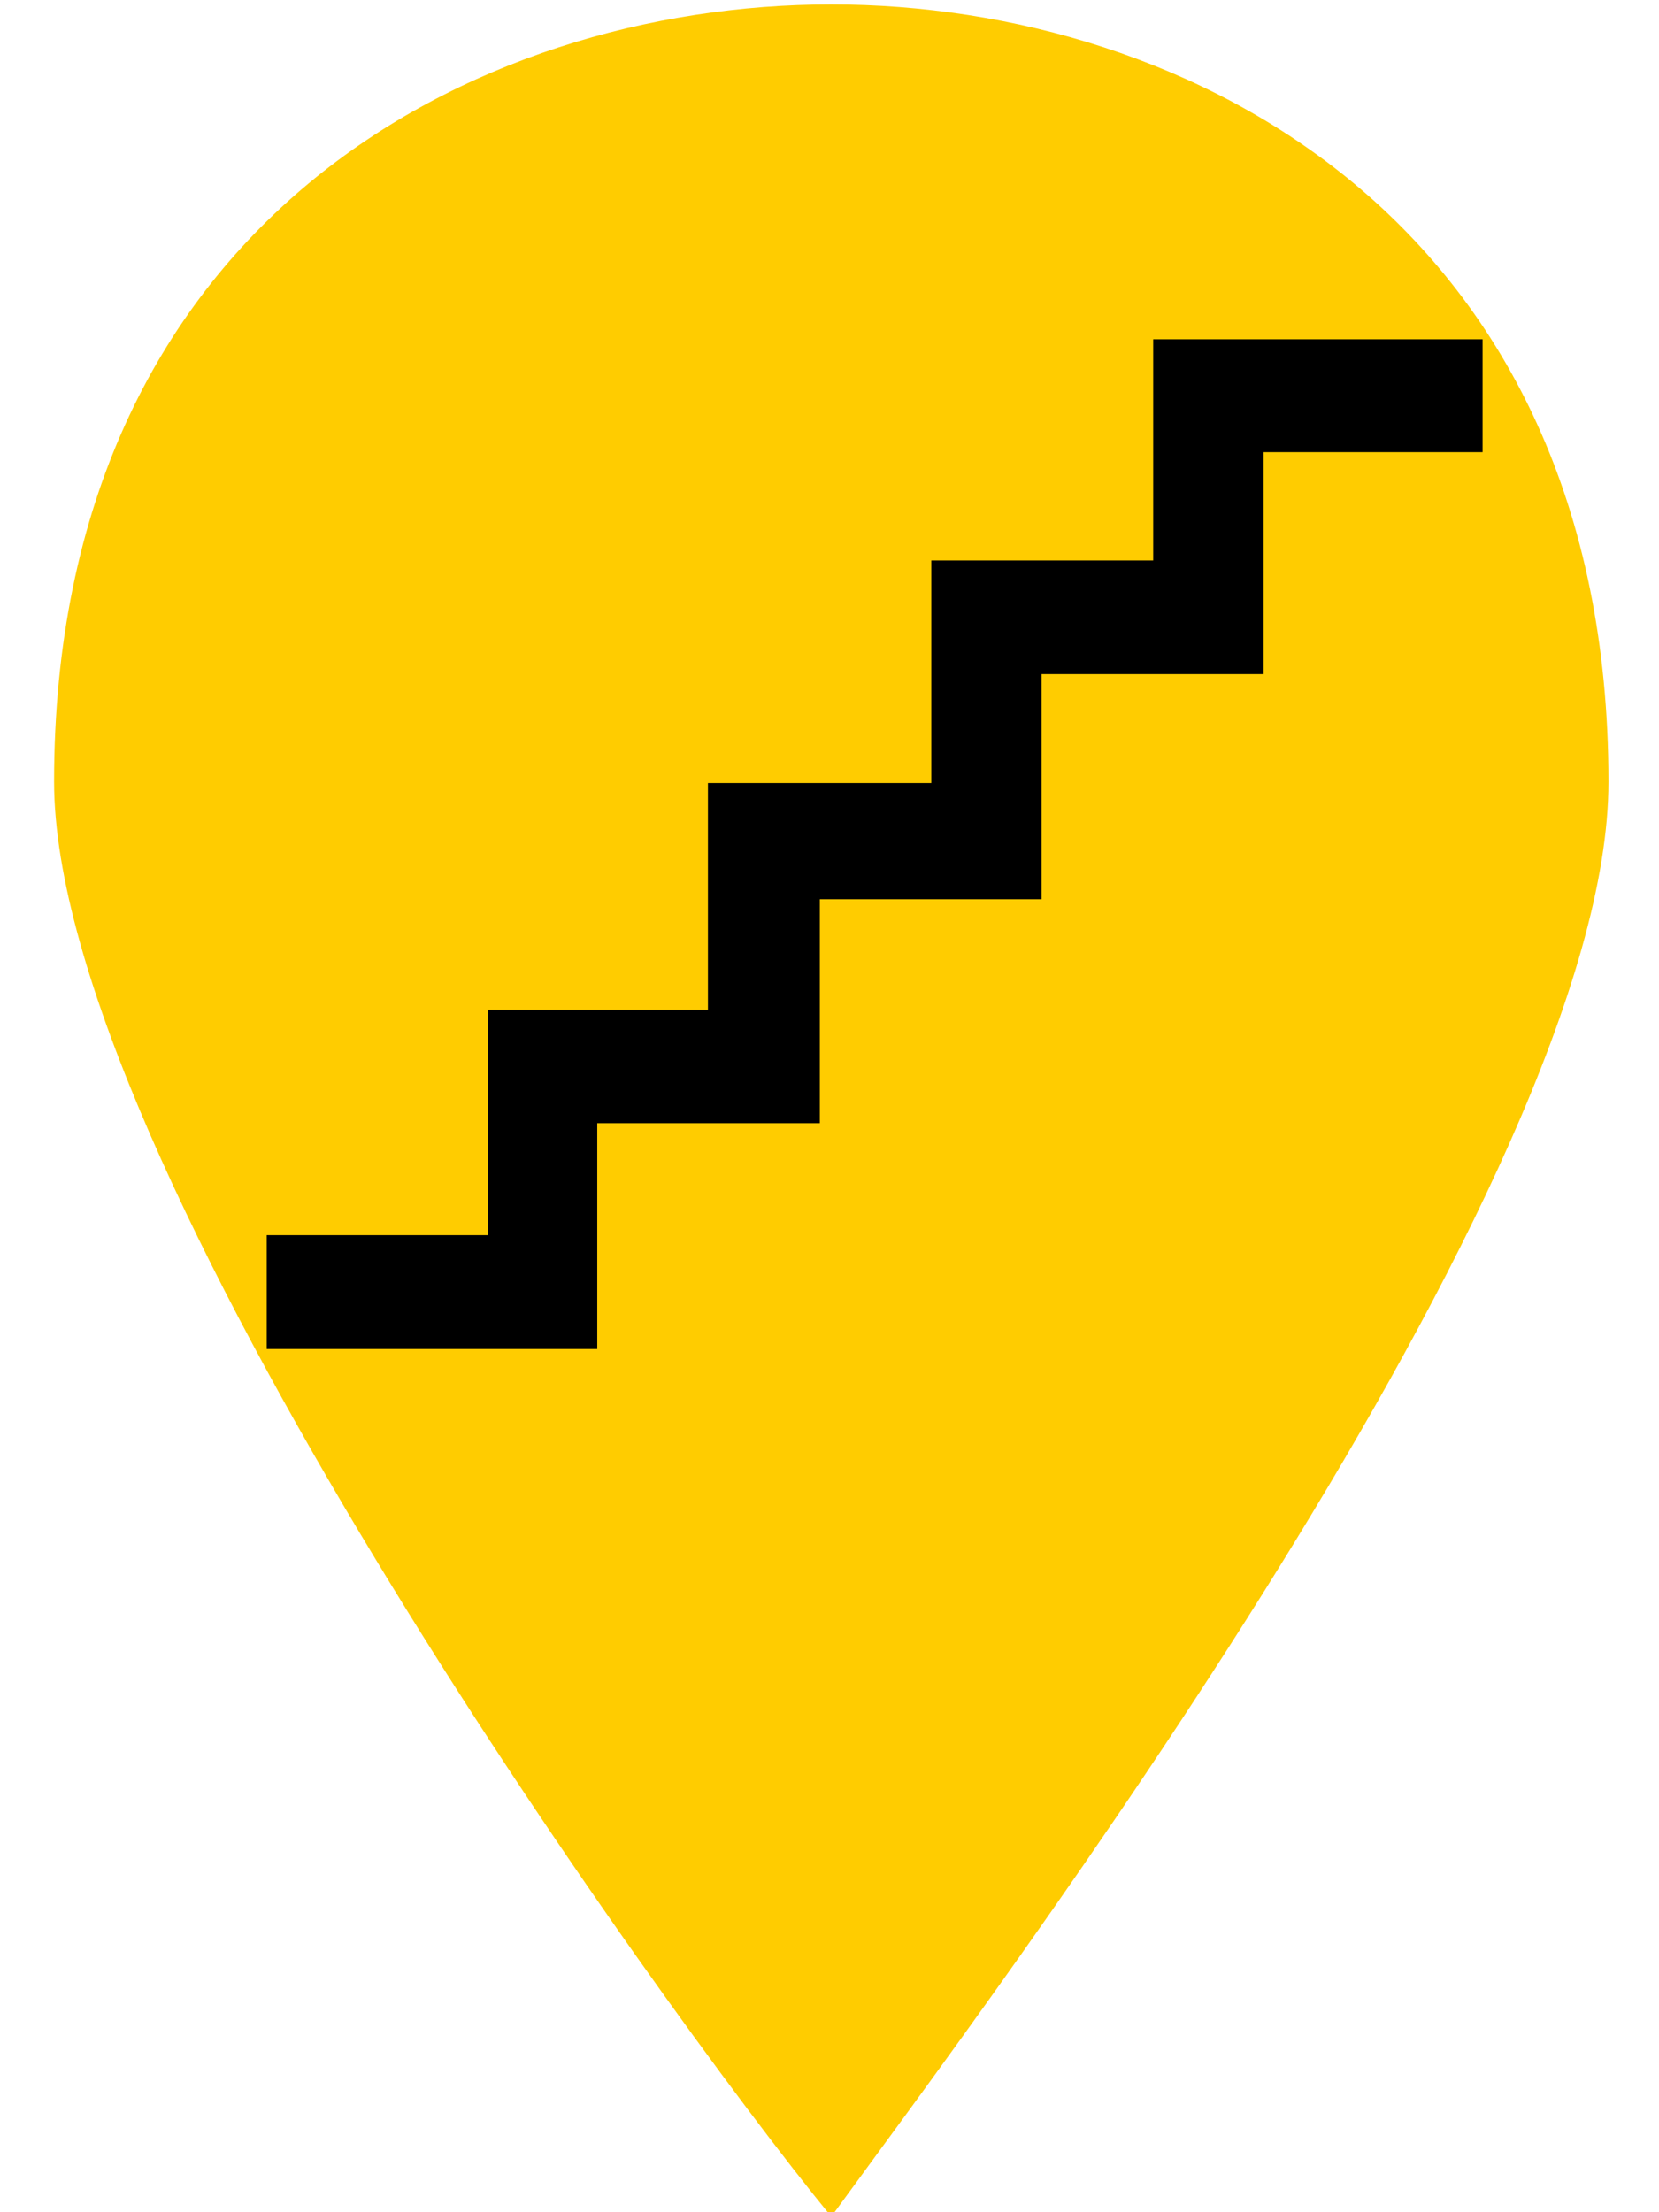 <?xml version="1.0" encoding="UTF-8" standalone="no"?>
<svg
   id="svg1317"
   sodipodi:docname="stairs3.svg"
   inkscape:export-filename="/home/joanna/gfx/vector/aiga/aiga_stairs_.png"
   viewBox="0 0 600 800"
   sodipodi:version="0.32"
   inkscape:export-xdpi="49.323254"
   inkscape:output_extension="org.inkscape.output.svg.inkscape"
   inkscape:export-ydpi="49.323254"
   inkscape:version="1.3.2 (091e20ef0f, 2023-11-25)"
   version="1.1"
   width="600"
   height="800"
   xmlns:inkscape="http://www.inkscape.org/namespaces/inkscape"
   xmlns:sodipodi="http://sodipodi.sourceforge.net/DTD/sodipodi-0.dtd"
   xmlns="http://www.w3.org/2000/svg"
   xmlns:svg="http://www.w3.org/2000/svg"
   xmlns:rdf="http://www.w3.org/1999/02/22-rdf-syntax-ns#"
   xmlns:cc="http://creativecommons.org/ns#"
   xmlns:dc="http://purl.org/dc/elements/1.1/">
  <defs
     id="defs1" />
  <sodipodi:namedview
     id="base"
     bordercolor="#666666"
     inkscape:pageshadow="2"
     inkscape:window-width="2560"
     pagecolor="#ffffff"
     inkscape:zoom="0.70295299"
     inkscape:window-x="0"
     showgrid="false"
     borderopacity="1.0"
     inkscape:current-layer="svg1317"
     inkscape:cx="257.48521"
     inkscape:cy="243.9708"
     inkscape:window-y="32"
     inkscape:window-height="1371"
     inkscape:pageopacity="0.0"
     inkscape:showpageshadow="2"
     inkscape:pagecheckerboard="0"
     inkscape:deskcolor="#d1d1d1"
     inkscape:window-maximized="1" />
  <path
     id="path4133"
     d="m 300.642,1.6 c -129.728,0 -281.083,79.28 -281.083,281.083 0,136.933 216.219,439.637 281.083,518.917 57.659,-79.28 281.083,-374.773 281.083,-518.917 0,-201.803 -151.355,-281.083 -281.083,-281.083 z"
     style="fill:#ffcc00;stroke-width:53.333" />
  <g
     id="g1327"
     transform="translate(96.454,122.702)">
    <path
       id="path1329"
       style="fill:#000000"
       d="M 0,323.97 H 80.05 V 242.5 h 79.53 v -82.03 h 80.79 V 79.974 h 80.24 V 0 h 119.14 v 40.804 h -79.2 v 80.276 h -80.33 v 81.41 h -80.17 v 80.98 h -80.5 v 81.67 H 0 Z" />
  </g>
</svg>

